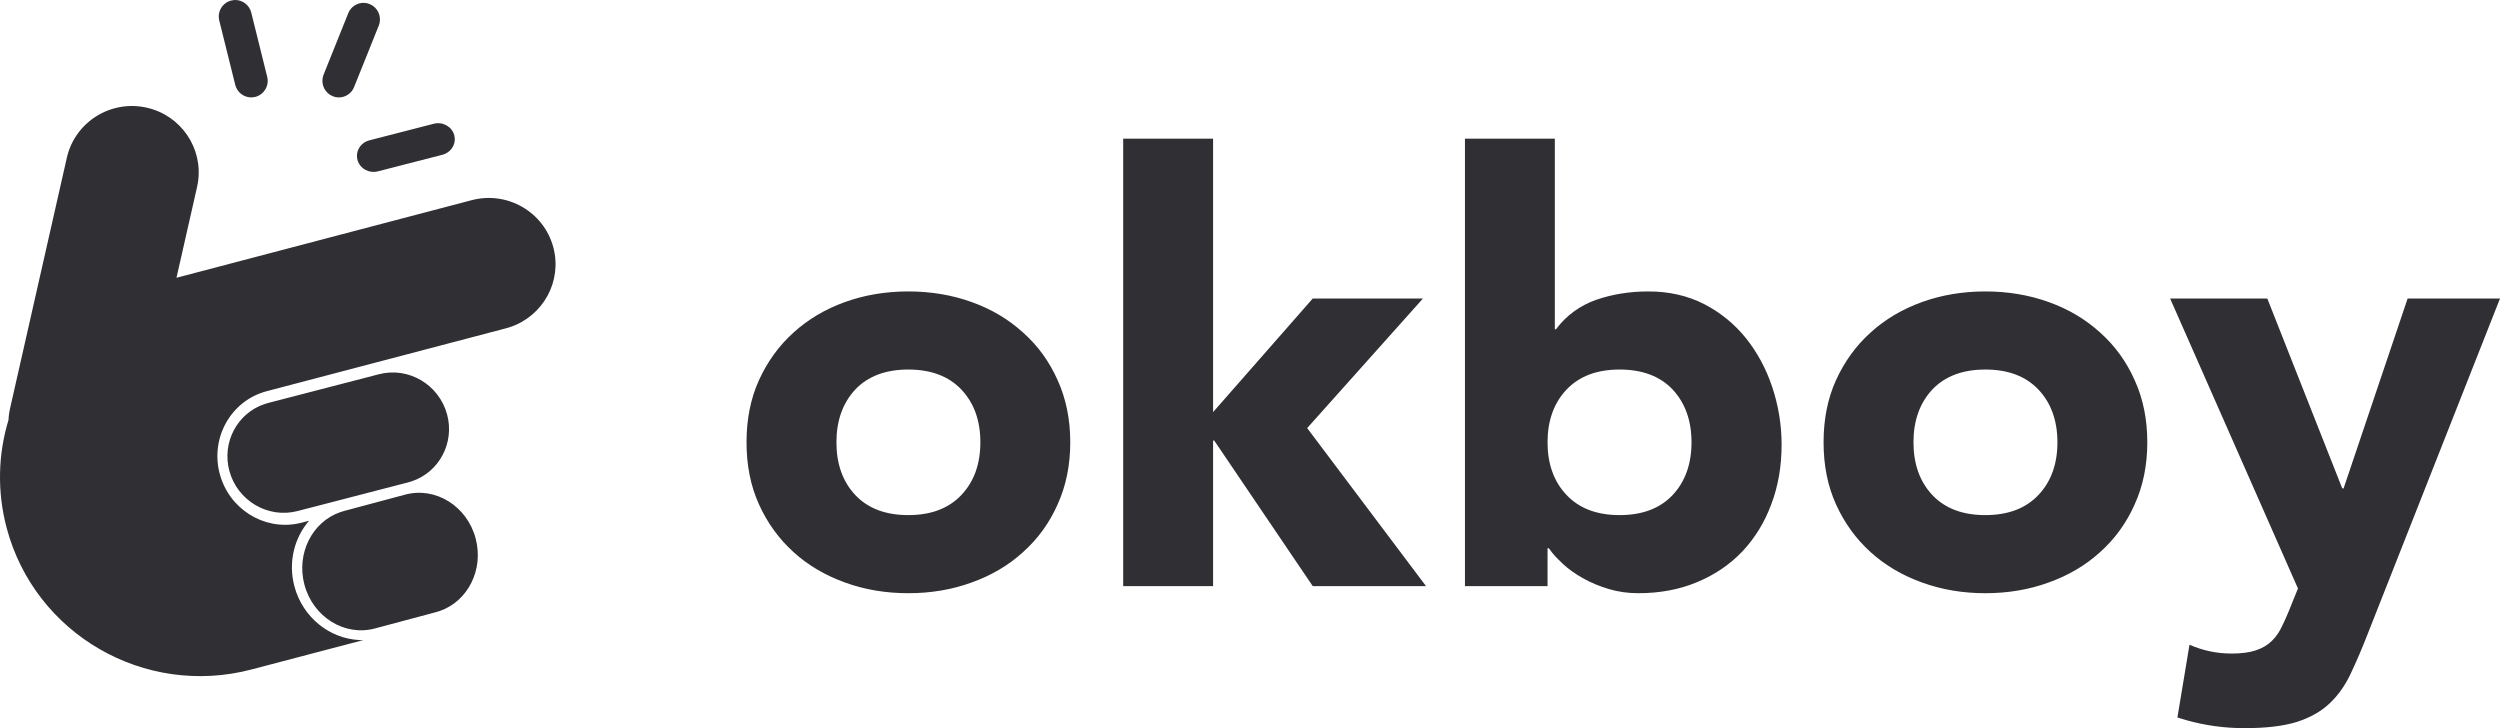 <?xml version="1.0" encoding="UTF-8"?>
<svg width="103px" height="30px" viewBox="0 0 103 30" version="1.1" xmlns="http://www.w3.org/2000/svg" xmlns:xlink="http://www.w3.org/1999/xlink">
    <title>0965036D-F3B5-4349-92DF-69F0281E2351</title>
    <g id="Landing-Page-V3" stroke="none" stroke-width="1" fill="none" fill-rule="evenodd">
        <g id="01-Landing" transform="translate(-25, -3135)" fill="#303034">
            <path d="M118.413,3147.299 L121.501,3155.123 L121.556,3155.123 L124.194,3147.299 L128,3147.299 L122.567,3161.072 C122.322,3161.708 122.077,3162.269 121.848,3162.756 C121.619,3163.243 121.327,3163.656 120.972,3163.987 C120.616,3164.322 120.166,3164.571 119.629,3164.743 C119.084,3164.914 118.365,3165 117.473,3165 C116.654,3165 115.864,3164.891 115.093,3164.676 L114.709,3164.56 L115.207,3161.563 C115.759,3161.805 116.336,3161.926 116.936,3161.926 C117.347,3161.926 117.678,3161.883 117.947,3161.793 C118.208,3161.704 118.429,3161.575 118.602,3161.404 C118.776,3161.232 118.918,3161.026 119.029,3160.78 C119.118,3160.599 119.211,3160.394 119.305,3160.164 L119.4,3159.927 L119.676,3159.245 L114.409,3147.299 L118.413,3147.299 Z M31.038,3139.434 C32.463,3139.751 33.38,3141.114 33.153,3142.527 L33.121,3142.696 L32.271,3146.444 L44.434,3143.247 C45.903,3142.861 47.408,3143.731 47.797,3145.189 C48.17,3146.591 47.375,3148.027 46.008,3148.478 L45.842,3148.528 L40.525,3149.925 L35.99,3151.117 C34.522,3151.503 33.655,3153.028 34.053,3154.523 C34.437,3155.964 35.855,3156.851 37.27,3156.57 L37.434,3156.533 L37.735,3156.453 C37.125,3157.158 36.865,3158.164 37.13,3159.158 C37.471,3160.438 38.577,3161.307 39.793,3161.369 L39.967,3161.372 L35.363,3162.582 C30.958,3163.74 26.442,3161.132 25.276,3156.758 C24.872,3155.239 24.924,3153.707 25.349,3152.306 C25.354,3152.202 25.365,3152.097 25.382,3151.991 L25.413,3151.833 L27.753,3141.502 C28.086,3140.03 29.556,3139.104 31.038,3139.434 Z M44.599,3157.192 C44.935,3158.473 44.276,3159.772 43.118,3160.173 L42.964,3160.22 L40.444,3160.893 C39.191,3161.228 37.89,3160.416 37.54,3159.079 C37.204,3157.798 37.863,3156.5 39.022,3156.099 L39.176,3156.052 L41.695,3155.378 C42.949,3155.043 44.249,3155.855 44.599,3157.192 Z M62.422,3147.007 C63.346,3147.007 64.215,3147.151 65.028,3147.443 C65.849,3147.736 66.552,3148.156 67.152,3148.702 C67.761,3149.243 68.234,3149.898 68.574,3150.662 C68.921,3151.425 69.095,3152.279 69.095,3153.221 C69.095,3154.164 68.921,3155.018 68.574,3155.781 C68.234,3156.549 67.761,3157.2 67.152,3157.745 C66.552,3158.291 65.849,3158.707 65.028,3159 C64.215,3159.296 63.346,3159.44 62.422,3159.44 C61.498,3159.44 60.629,3159.296 59.816,3159 C59.003,3158.707 58.292,3158.291 57.692,3157.745 C57.092,3157.2 56.618,3156.549 56.27,3155.781 C55.923,3155.018 55.757,3154.164 55.757,3153.221 C55.757,3152.279 55.923,3151.425 56.27,3150.662 C56.618,3149.898 57.092,3149.243 57.692,3148.702 C58.292,3148.156 59.003,3147.736 59.816,3147.443 C60.629,3147.151 61.498,3147.007 62.422,3147.007 Z M89.059,3140.714 L89.059,3148.565 L89.107,3148.565 C89.533,3147.997 90.086,3147.595 90.749,3147.357 C91.42,3147.124 92.139,3147.007 92.913,3147.007 C93.766,3147.007 94.532,3147.182 95.211,3147.529 C95.89,3147.88 96.459,3148.347 96.933,3148.932 C97.399,3149.516 97.762,3150.186 98.015,3150.942 C98.267,3151.698 98.402,3152.493 98.402,3153.319 C98.402,3154.215 98.259,3155.037 97.975,3155.781 C97.699,3156.529 97.296,3157.176 96.783,3157.722 C96.261,3158.267 95.638,3158.688 94.911,3158.988 C94.192,3159.288 93.387,3159.44 92.494,3159.44 C92.068,3159.44 91.665,3159.382 91.286,3159.269 C90.907,3159.156 90.552,3159.011 90.236,3158.832 C89.912,3158.653 89.628,3158.454 89.391,3158.232 C89.213,3158.068 89.058,3157.907 88.931,3157.748 L88.814,3157.589 L88.759,3157.589 L88.759,3159.148 L85.356,3159.148 L85.356,3140.714 L89.059,3140.714 Z M106.796,3147.007 C107.72,3147.007 108.589,3147.151 109.402,3147.443 C110.224,3147.736 110.926,3148.156 111.527,3148.702 C112.135,3149.243 112.608,3149.898 112.948,3150.662 C113.296,3151.425 113.469,3152.279 113.469,3153.221 C113.469,3154.164 113.296,3155.018 112.948,3155.781 C112.608,3156.549 112.135,3157.2 111.527,3157.745 C110.926,3158.291 110.224,3158.707 109.402,3159 C108.589,3159.296 107.72,3159.44 106.796,3159.44 C105.872,3159.44 105.004,3159.296 104.19,3159 C103.377,3158.707 102.666,3158.291 102.066,3157.745 C101.466,3157.2 100.992,3156.549 100.644,3155.781 C100.297,3155.018 100.131,3154.164 100.131,3153.221 C100.131,3152.279 100.297,3151.425 100.644,3150.662 C100.992,3149.898 101.466,3149.243 102.066,3148.702 C102.666,3148.156 103.377,3147.736 104.19,3147.443 C105.004,3147.151 105.872,3147.007 106.796,3147.007 Z M74.979,3140.714 L74.979,3151.979 L79.085,3147.299 L83.626,3147.299 L78.856,3152.637 L83.752,3159.148 L79.085,3159.148 L75.026,3153.151 L74.979,3153.151 L74.979,3159.148 L71.275,3159.148 L71.275,3140.714 L74.979,3140.714 Z M62.422,3150.225 C61.482,3150.225 60.756,3150.502 60.235,3151.051 C59.721,3151.605 59.461,3152.329 59.461,3153.221 C59.461,3154.118 59.721,3154.842 60.235,3155.392 C60.756,3155.945 61.482,3156.222 62.422,3156.222 C63.362,3156.222 64.088,3155.945 64.61,3155.392 C65.131,3154.842 65.391,3154.118 65.391,3153.221 C65.391,3152.329 65.131,3151.605 64.61,3151.051 C64.088,3150.502 63.362,3150.225 62.422,3150.225 Z M91.728,3150.225 C90.789,3150.225 90.062,3150.502 89.541,3151.051 C89.02,3151.605 88.759,3152.329 88.759,3153.221 C88.759,3154.118 89.02,3154.842 89.541,3155.392 C90.062,3155.945 90.789,3156.222 91.728,3156.222 C92.668,3156.222 93.395,3155.945 93.916,3155.392 C94.429,3154.842 94.69,3154.118 94.69,3153.221 C94.69,3152.329 94.429,3151.605 93.916,3151.051 C93.395,3150.502 92.668,3150.225 91.728,3150.225 Z M106.796,3150.225 C105.856,3150.225 105.13,3150.502 104.609,3151.051 C104.095,3151.605 103.835,3152.329 103.835,3153.221 C103.835,3154.118 104.095,3154.842 104.609,3155.392 C105.13,3155.945 105.856,3156.222 106.796,3156.222 C107.736,3156.222 108.463,3155.945 108.984,3155.392 C109.505,3154.842 109.766,3154.118 109.766,3153.221 C109.766,3152.329 109.505,3151.605 108.984,3151.051 C108.463,3150.502 107.736,3150.225 106.796,3150.225 Z M43.42,3152.073 C43.738,3153.25 43.091,3154.453 41.967,3154.828 L41.818,3154.873 L41.6,3154.929 L39.066,3155.587 L37.255,3156.056 C36.04,3156.372 34.781,3155.629 34.45,3154.401 C34.132,3153.224 34.779,3152.021 35.903,3151.646 L36.052,3151.601 L40.615,3150.418 C41.83,3150.102 43.088,3150.845 43.42,3152.073 Z M43.715,3140.566 C43.804,3140.887 43.632,3141.216 43.324,3141.344 L43.228,3141.376 L40.571,3142.06 C40.204,3142.154 39.827,3141.945 39.729,3141.592 C39.64,3141.271 39.812,3140.942 40.12,3140.814 L40.216,3140.782 L42.873,3140.098 C43.24,3140.004 43.616,3140.213 43.715,3140.566 Z M40.231,3135.168 C40.546,3135.296 40.713,3135.637 40.636,3135.96 L40.605,3136.056 L39.589,3138.586 C39.449,3138.936 39.054,3139.105 38.707,3138.963 C38.391,3138.835 38.224,3138.495 38.302,3138.171 L38.332,3138.075 L39.348,3135.545 C39.488,3135.196 39.883,3135.027 40.231,3135.168 Z M35.319,3135.421 L35.351,3135.517 L36.009,3138.165 C36.1,3138.531 35.879,3138.901 35.515,3138.993 C35.184,3139.076 34.85,3138.9 34.723,3138.592 L34.692,3138.496 L34.034,3135.848 C33.943,3135.482 34.164,3135.112 34.528,3135.021 C34.858,3134.937 35.193,3135.114 35.319,3135.421 Z" id="Fill-66-Copy-2"></path>
        </g>
    </g>
</svg>